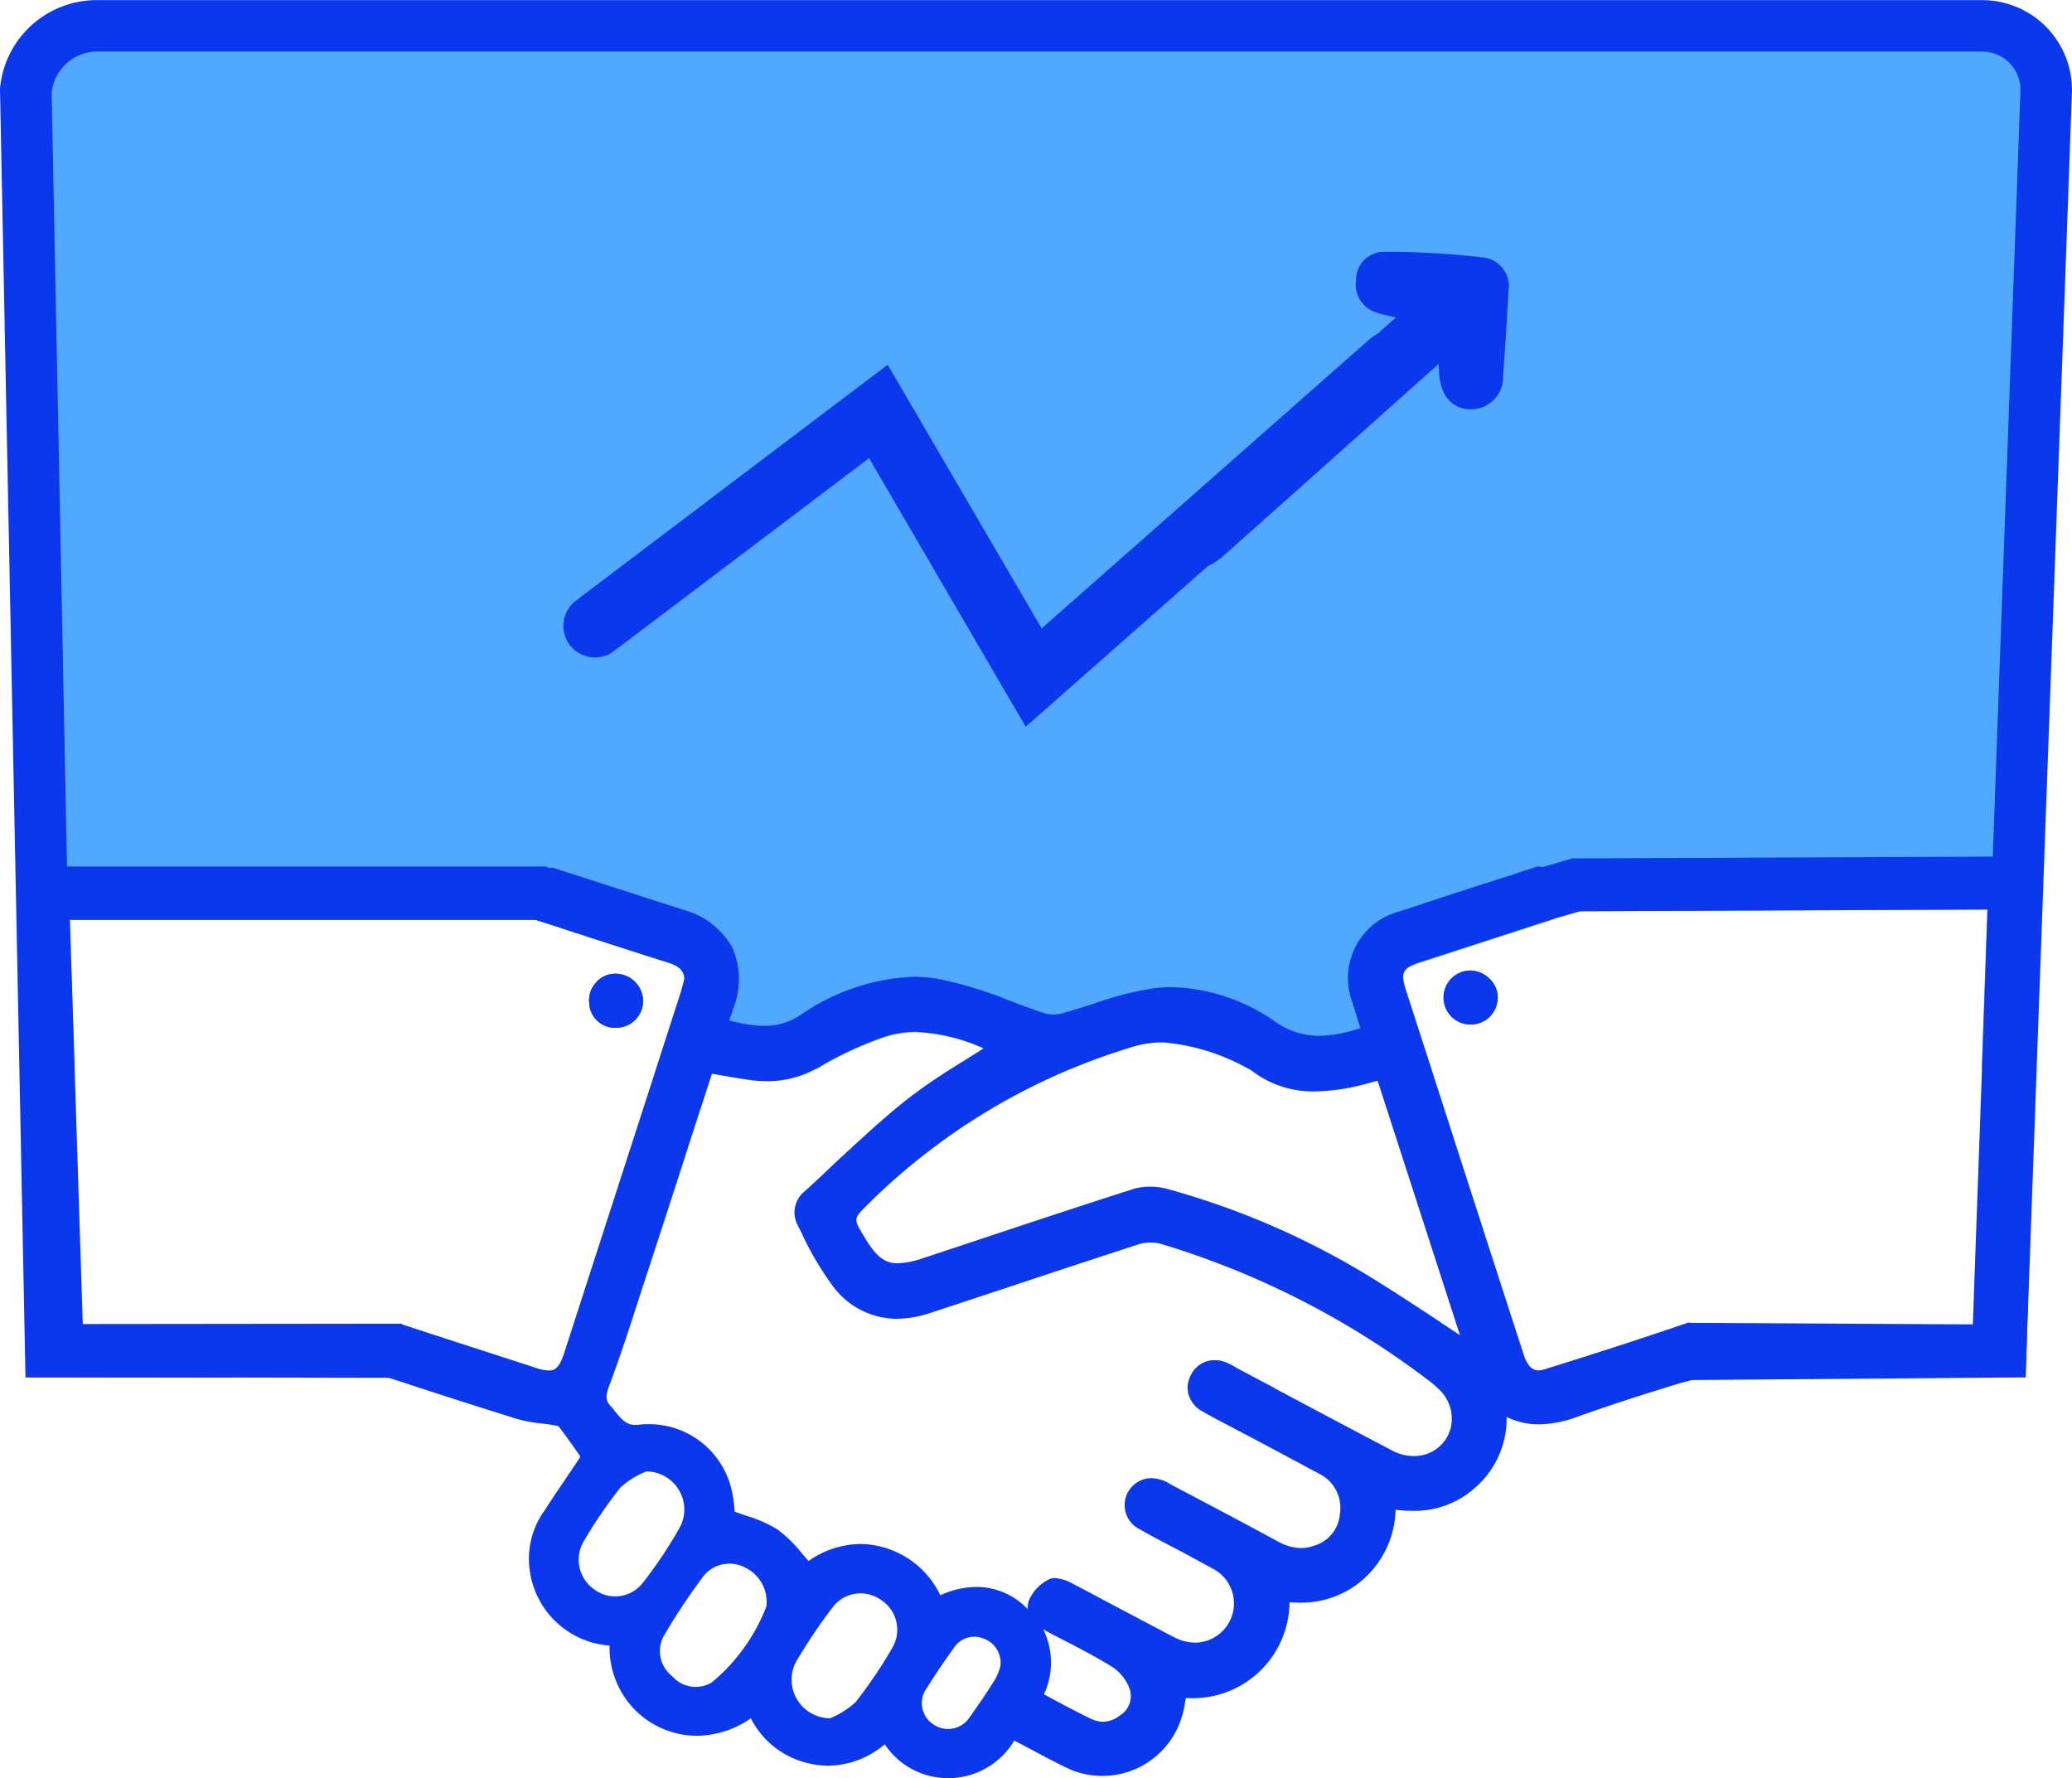 <svg xmlns="http://www.w3.org/2000/svg" width="47.484" height="40.747" viewBox="0 0 47.484 40.747">
  <g id="Group_198" data-name="Group 198" transform="translate(-39.256 -47.614)">
    <path id="Path_203" data-name="Path 203" d="M86.113,68.157l.506,0-.14,4.872h-1.21l.128-3.646-9.339.039-.56.16a.1.1,0,0,1-.043.027L72.4,70.6c-.412.132-.459.233-.323.658l.572,1.77h-4.2a4.773,4.773,0,0,0-1.953-.6,2.362,2.362,0,0,0-.7.105,14.511,14.511,0,0,0-1.381.494H61.681l.28-.175c.148-.093.292-.183.44-.28a4.213,4.213,0,0,0-1.556-.377,2.3,2.3,0,0,0-.813.148,8.079,8.079,0,0,0-1.319.611c-.043.027-.082.051-.125.074H54.895l.572-1.774c.019-.07.039-.14.054-.2l.019-.07c-.008-.187-.1-.292-.346-.374-.607-.191-1.214-.389-1.821-.584-.1-.031-.195-.066-.3-.1-.315-.105-.634-.206-.953-.307H41.455l.109,3.4h-1.21L40.237,68.4h.56l-.35-17.771a1.643,1.643,0,0,1,1.58-1.5H85.281a1.466,1.466,0,0,1,1.467,1.521Z" transform="translate(-0.599 -0.928)" fill="#50a8ff"/>
    <g id="Group_191" data-name="Group 191" transform="translate(48.043 67.474)">
      <path id="Path_204" data-name="Path 204" d="M91.846,109.136s0-.008-.008-.012a.114.114,0,0,0-.066-.023.049.049,0,0,0-.023,0c-.008,0-.012,0-.016,0-1.1.377-2.179.724-3.292,1.07a.432.432,0,0,1-.132.023c-.093,0-.237-.039-.342-.366-.331-1.019-.658-2.031-.988-3.051l-1.132-3.51-.572-1.77c-.136-.424-.09-.525.323-.658l3.055-.992a.118.118,0,0,0,.074-.14l-.292-.984a.109.109,0,0,0-.058-.066.029.029,0,0,0-.019,0h-.008a.033.033,0,0,0-.027-.008.108.108,0,0,0-.035,0c-.183.054-.37.117-.553.179l-.07.023c-.852.268-1.7.549-2.553.829a1.579,1.579,0,0,0-1.066,2.09l.179.58a3.086,3.086,0,0,1-.938.179,1.752,1.752,0,0,1-.988-.307,4.308,4.308,0,0,0-2.4-.809,3.312,3.312,0,0,0-.389.023,7.513,7.513,0,0,0-1.4.358c-.245.074-.486.156-.728.222a.753.753,0,0,1-.191.023.683.683,0,0,1-.21-.031c-.272-.089-.533-.187-.8-.288a9.48,9.48,0,0,0-1.545-.479,3.317,3.317,0,0,0-.65-.066,4.874,4.874,0,0,0-2.6.883,1.487,1.487,0,0,1-.837.241,3.156,3.156,0,0,1-.786-.125l.09-.268a1.817,1.817,0,0,0-.027-1.416,1.837,1.837,0,0,0-1.136-.856l-2.965-.957a.107.107,0,0,0-.035,0,.139.139,0,0,0-.039.008.1.1,0,0,0-.066.062L65.2,99.7a.111.111,0,0,0,0,.093.122.122,0,0,0,.066.058c.016,0,.031.012.047.016.319.1.638.2.953.307.1.031.2.066.3.1.607.195,1.214.393,1.821.584.245.082.339.187.346.374l-.019.07c-.016.058-.035.128-.054.2l-.572,1.774q-1.056,3.263-2.109,6.521c-.109.331-.206.4-.35.4a1.108,1.108,0,0,1-.315-.066c-1.016-.331-2.035-.658-3.051-.992h0a.076.076,0,0,0-.031,0,.124.124,0,0,0-.054.012.131.131,0,0,0-.058.07l-.039.136-.237.852a.117.117,0,0,0,.074.14l.035.012.047.016.327.105c.136.047.276.089.412.136q1.074.35,2.148.685a3.353,3.353,0,0,0,.537.105,2.93,2.93,0,0,1,.311.043.4.4,0,0,1,.117.027c.14.179.268.362.4.549l.1.144-.214.323c-.21.307-.416.611-.619.926a1.887,1.887,0,0,0-.323,1.4A1.992,1.992,0,0,0,67.02,116.5a2.032,2.032,0,0,0,.553,1.444,2.011,2.011,0,0,0,1.447.623,2.2,2.2,0,0,0,1.237-.4,1.973,1.973,0,0,0,1.381,1.043,2.028,2.028,0,0,0,.4.043,2.055,2.055,0,0,0,1.288-.49,1.735,1.735,0,0,0,1.459.774h.054a1.76,1.76,0,0,0,1.455-.86l.311.163c.292.156.572.307.86.447a1.9,1.9,0,0,0,2.669-1.156,1.976,1.976,0,0,0,.078-.366.292.292,0,0,0,.016-.062h.047a2.217,2.217,0,0,0,2.327-2.195c.086.008.179.008.261.008A2.134,2.134,0,0,0,84.27,115a2.2,2.2,0,0,0,.763-1.611,3.168,3.168,0,0,0,.377.023,2.066,2.066,0,0,0,1.432-.518,2.094,2.094,0,0,0,.735-1.634,1.647,1.647,0,0,0,.739.171,2.609,2.609,0,0,0,.852-.163c.6-.214,1.284-.444,1.988-.658.2-.066.4-.125.611-.179a.063.063,0,0,0,.027-.016.1.1,0,0,0,.047-.062.073.073,0,0,0,.008-.031l.035-1.105A.1.1,0,0,0,91.846,109.136ZM66.67,115.214a.829.829,0,0,1-.249-1.093,10.878,10.878,0,0,1,.852-1.249,2,2,0,0,1,.588-.362.873.873,0,0,1,.786,1.249,9.96,9.96,0,0,1-.872,1.311A.8.8,0,0,1,66.67,115.214Zm2.689,2.132a.714.714,0,0,1-.9-.14.732.732,0,0,1-.206-.911,14.33,14.33,0,0,1,.938-1.412.767.767,0,0,1,.926-.175.867.867,0,0,1,.494.9A4.232,4.232,0,0,1,69.359,117.346Zm4.144-.8a10.978,10.978,0,0,1-.844,1.249,2.019,2.019,0,0,1-.584.37.884.884,0,0,1-.79-1.28,12.569,12.569,0,0,1,.84-1.253.8.8,0,0,1,1.1-.187A.81.81,0,0,1,73.5,116.548Zm2.362.712c-.187.3-.377.58-.58.864a.592.592,0,0,1-.852.179.582.582,0,0,1-.14-.833c.2-.319.412-.634.634-.938a.553.553,0,0,1,.673-.187.587.587,0,0,1,.374.638A1.445,1.445,0,0,1,75.865,117.26Zm2.852.84a.633.633,0,0,1-.389.148h0a.687.687,0,0,1-.288-.074c-.265-.128-.529-.268-.8-.412l-.265-.144a1.721,1.721,0,0,0-.016-1.486c.008,0,.012,0,.016.008.167.093.339.179.51.268.354.183.72.374,1.062.588a1.015,1.015,0,0,1,.393.506A.521.521,0,0,1,78.717,118.1Zm7.576-6.576a.854.854,0,0,1-.844.634,1.022,1.022,0,0,1-.5-.128c-.821-.432-1.646-.868-2.467-1.307l-.214-.113-.883-.471a1.651,1.651,0,0,0-.2-.105.7.7,0,0,0-.3-.07.6.6,0,0,0-.545.346.655.655,0,0,0-.074.3.629.629,0,0,0,.339.525c.148.086.3.167.455.249l.837.44c.463.249.926.494,1.381.739a.867.867,0,0,1,.479.911.823.823,0,0,1-.591.739.864.864,0,0,1-.3.054,1.111,1.111,0,0,1-.525-.148q-.852-.461-1.712-.914l-.72-.381c-.054-.031-.105-.062-.163-.089a.892.892,0,0,0-.319-.07.618.618,0,0,0-.253,1.175c.28.16.56.307.848.455.261.14.529.284.79.428a.9.9,0,0,1,.506.949.9.9,0,0,1-.879.763,1.06,1.06,0,0,1-.482-.125c-.389-.2-.774-.409-1.16-.611s-.77-.412-1.156-.611a.951.951,0,0,0-.412-.132.28.28,0,0,0-.128.023.95.95,0,0,0-.467.479.494.494,0,0,0-.031.21,1.622,1.622,0,0,0-1.171-.51,2.032,2.032,0,0,0-.833.191,2.059,2.059,0,0,0-1.817-1.175,2.1,2.1,0,0,0-1.2.389c-.054-.058-.105-.117-.156-.175a2.953,2.953,0,0,0-.556-.545,2.916,2.916,0,0,0-.716-.315l-.265-.093a.429.429,0,0,1-.008-.07,2.833,2.833,0,0,0-.066-.436,1.941,1.941,0,0,0-1.911-1.5,1.785,1.785,0,0,0-.249.016c-.019,0-.039,0-.058,0-.2,0-.315-.144-.455-.311a.883.883,0,0,0-.105-.128c-.1-.113-.109-.2-.047-.4.008-.016.012-.031.019-.051.268-.716.506-1.451.735-2.167l.163-.494c.346-1.062.693-2.125,1.035-3.195l.424-1.3.23.039c.237.043.471.082.7.113a3.291,3.291,0,0,0,.339.019,2.312,2.312,0,0,0,1.144-.3c.043-.023.082-.047.125-.074a8.078,8.078,0,0,1,1.319-.611,2.3,2.3,0,0,1,.813-.148,4.213,4.213,0,0,1,1.556.377c-.148.1-.292.187-.44.28l-.28.175a12.335,12.335,0,0,0-1.1.767c-.553.447-1.082.942-1.6,1.42-.222.214-.447.424-.677.634a.619.619,0,0,0-.171.767l.1.2a6.85,6.85,0,0,0,.673,1.152,1.831,1.831,0,0,0,1.5.805,2.529,2.529,0,0,0,.79-.14l1.7-.56q1.541-.514,3.086-1.016a.907.907,0,0,1,.241-.031.884.884,0,0,1,.23.027,19.318,19.318,0,0,1,6.144,3.132,1.811,1.811,0,0,1,.206.175A.919.919,0,0,1,86.293,111.525Zm-.222-2.428c-.5-.327-.988-.65-1.483-.957a18.037,18.037,0,0,0-4.833-2.113,1.432,1.432,0,0,0-.346-.039,1.255,1.255,0,0,0-.389.054c-1.218.389-2.428.79-3.642,1.195l-1.175.389a2.038,2.038,0,0,1-.58.117c-.307,0-.506-.16-.79-.646-.222-.374-.222-.374.078-.677A14.581,14.581,0,0,1,79,102.781a2.361,2.361,0,0,1,.7-.105,4.773,4.773,0,0,1,1.953.6.856.856,0,0,1,.125.082,2.29,2.29,0,0,0,1.4.444,4.68,4.68,0,0,0,.953-.117c.125-.027.245-.062.381-.1l.109-.027,1.887,5.829C86.363,109.291,86.211,109.19,86.071,109.1Z" transform="translate(-61.837 -98.653)" fill="#0c38ed"/>
      <path id="Path_205" data-name="Path 205" d="M75.188,105.537a.613.613,0,0,1-.16.455.621.621,0,0,1-.447.2h-.016a.591.591,0,0,1-.611-.58.6.6,0,0,1,.163-.463.575.575,0,0,1,.428-.195A.633.633,0,0,1,75.188,105.537Z" transform="translate(-69.239 -102.502)" fill="#0c38ed"/>
      <path id="Path_206" data-name="Path 206" d="M74.727,105.242a.516.516,0,0,1,.521.48.5.5,0,0,1-.492.532.484.484,0,0,1-.516-.472A.5.5,0,0,1,74.727,105.242Z" transform="translate(-69.414 -102.678)" fill="#0c38ed"/>
      <path id="Path_207" data-name="Path 207" d="M125.5,105.407a.617.617,0,0,1-.63.6h-.023a.619.619,0,0,1,.019-1.237.649.649,0,0,1,.455.195A.584.584,0,0,1,125.5,105.407Z" transform="translate(-99.963 -102.392)" fill="#0c38ed"/>
      <path id="Path_208" data-name="Path 208" d="M125.563,105.585a.51.51,0,0,1-.538.494.5.5,0,0,1-.482-.511.5.5,0,0,1,.5-.5A.52.52,0,0,1,125.563,105.585Z" transform="translate(-100.143 -102.573)" fill="#0c38ed"/>
    </g>
    <g id="Group_192" data-name="Group 192" transform="translate(73.868 67.225)">
      <path id="Path_209" data-name="Path 209" d="M140.359,98.013l-.14,4.872-.2,7.078-7.677.062H132.3l0-1.311v0h.023l6.483.035.21-5.86.128-3.646-9.339.039-.56.16-.7.2-.331-1.167v0l.07-.019.615-.175h.008l.724-.21,10.23-.043Z" transform="translate(-128.207 -98.013)" fill="#0c38ed"/>
    </g>
    <g id="Group_193" data-name="Group 193" transform="translate(39.638 67.474)">
      <path id="Path_210" data-name="Path 210" d="M53.463,99.023l-.385,1.156-.922-.307h-10.7l.109,3.4.187,5.86,7.315-.008v.008l-.2,1.233H48.8l-8.269-.016-.179-7.078-.117-4.623H52.354l.1.035Z" transform="translate(-40.237 -98.653)" fill="#0c38ed"/>
    </g>
    <g id="Group_195" data-name="Group 195" transform="translate(52.168 53.384)">
      <g id="Group_194" data-name="Group 194" transform="translate(0 1.819)">
        <path id="Path_211" data-name="Path 211" d="M83.034,76.181l-3.59-6.155L73.6,74.446a.724.724,0,0,1-.874-1.155l7.145-5.406L83.4,73.928l7.518-6.63a.724.724,0,0,1,.958,1.086Z" transform="translate(-72.44 -67.117)" fill="#0c38ed"/>
      </g>
      <path id="Path_212" data-name="Path 212" d="M113.183,63.948c-.2-.05-.33-.07-.451-.116a.671.671,0,0,1-.461-.744.639.639,0,0,1,.639-.645,19.627,19.627,0,0,1,2.3.132.663.663,0,0,1,.554.766c-.036.647-.074,1.294-.123,1.94a.74.74,0,0,1-.719.772c-.422.009-.7-.284-.746-.788,0-.054-.006-.109-.013-.251-.641.569-4.354,3.886-4.936,4.4-.413.364-.805.378-1.114.049s-.266-.755.156-1.133C108.841,67.818,112.551,64.51,113.183,63.948Z" transform="translate(-94.106 -62.443)" fill="#0c38ed"/>
    </g>
    <path id="Path_213" data-name="Path 213" d="M110.32,127.9l.884.469h-2a.652.652,0,0,1,.072-.3.6.6,0,0,1,.545-.347.722.722,0,0,1,.3.068A2.093,2.093,0,0,1,110.32,127.9Z" transform="translate(-42.727 -48.939)" fill="#0c38ed"/>
    <g id="Group_197" data-name="Group 197" transform="translate(39.256 47.614)">
      <g id="Group_196" data-name="Group 196">
        <path id="Path_214" data-name="Path 214" d="M44.572,79.178H39.84l-.584-29.5,0-.039a2.226,2.226,0,0,1,2.167-2.022H84.681a2.057,2.057,0,0,1,2.057,2.135L85.675,79.166H81.81V77.984h2.726l1.022-28.279a.875.875,0,0,0-.876-.909H41.428a1.056,1.056,0,0,0-.988.939L41,78h3.572Z" transform="translate(-39.256 -47.614)" fill="#0c38ed"/>
      </g>
    </g>
    <path id="Path_215" data-name="Path 215" d="M125.317,104.968a.584.584,0,0,1,.179.44.617.617,0,0,1-.63.6h-.023a.619.619,0,0,1,.019-1.237A.649.649,0,0,1,125.317,104.968Z" transform="translate(-51.92 -34.918)" fill="#0c38ed"/>
    <path id="Path_216" data-name="Path 216" d="M75.188,105.537a.613.613,0,0,1-.16.455.621.621,0,0,1-.447.2h-.016a.591.591,0,0,1-.611-.58.6.6,0,0,1,.163-.463.575.575,0,0,1,.428-.195A.633.633,0,0,1,75.188,105.537Z" transform="translate(-21.196 -35.028)" fill="#0c38ed"/>
  </g>
</svg>
